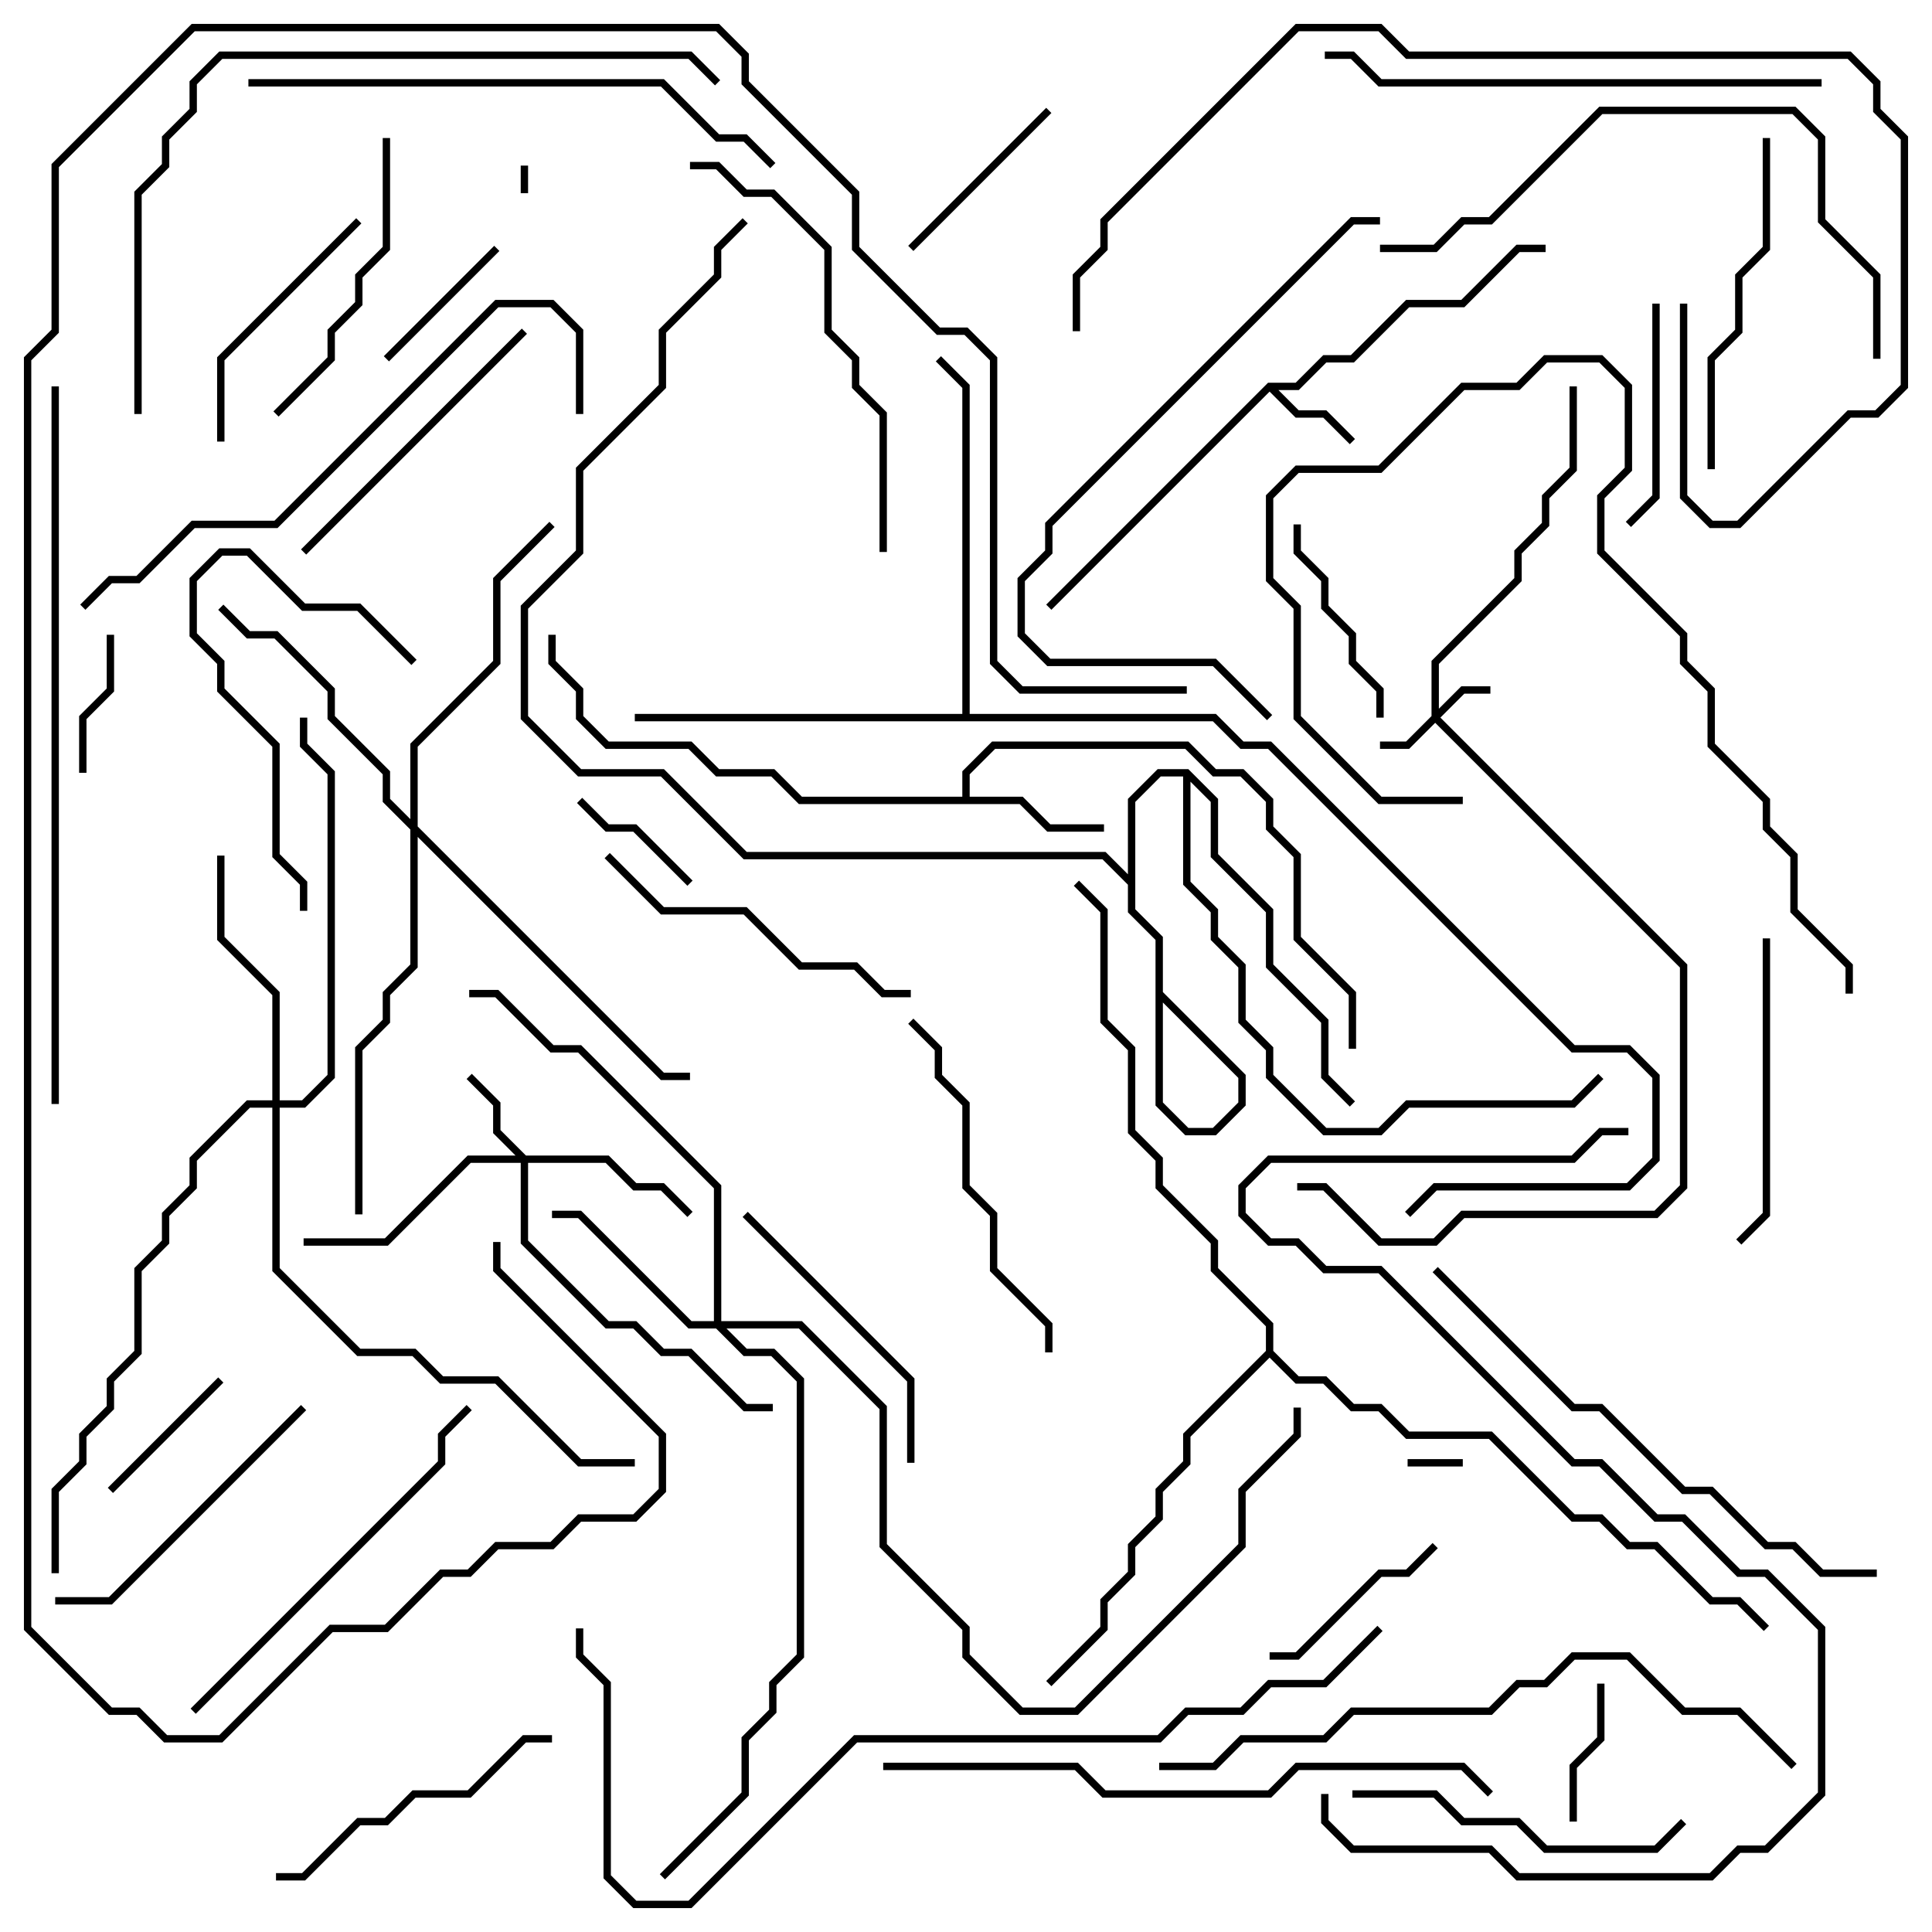 <svg version="1.1" width="105" height="105" xmlns="http://www.w3.org/2000/svg"><path d="M68.917,20.8L70.417,20.8L71.917,19.3L73.417,19.3L76.417,16.3L79.417,16.3L82.417,13.3L84,13.3L84,13.7L82.583,13.7L79.583,16.7L76.583,16.7L73.583,19.7L72.083,19.7L70.583,21.2L69.483,21.2L70.583,22.3L72.083,22.3L73.641,23.859L73.359,24.141L71.917,22.7L70.417,22.7L69,21.283L57.141,33.141L56.859,32.859z" stroke="none"/><path d="M52.3,43.3L52.3,41.917L53.917,40.3L64.583,40.3L66.083,41.8L67.583,41.8L69.2,43.417L69.2,44.917L70.7,46.417L70.7,50.917L73.7,53.917L73.7,57L73.3,57L73.3,54.083L70.3,51.083L70.3,46.583L68.8,45.083L68.8,43.583L67.417,42.2L65.917,42.2L64.417,40.7L54.083,40.7L52.7,42.083L52.7,43.3L55.583,43.3L57.083,44.8L60,44.8L60,45.2L56.917,45.2L55.417,43.7L43.417,43.7L41.917,42.2L38.917,42.2L37.417,40.7L32.917,40.7L31.3,39.083L31.3,37.583L29.8,36.083L29.8,34.5L30.2,34.5L30.2,35.917L31.7,37.417L31.7,38.917L33.083,40.3L37.583,40.3L39.083,41.8L42.083,41.8L43.583,43.3z" stroke="none"/><path d="M52.3,38.8L52.3,21.083L50.859,19.641L51.141,19.359L52.7,20.917L52.7,38.8L66.083,38.8L67.583,40.3L69.083,40.3L85.583,56.8L88.583,56.8L90.2,58.417L90.2,63.083L88.583,64.7L78.083,64.7L76.641,66.141L76.359,65.859L77.917,64.3L88.417,64.3L89.8,62.917L89.8,58.583L88.417,57.2L85.417,57.2L68.917,40.7L67.417,40.7L65.917,39.2L34.5,39.2L34.5,38.8z" stroke="none"/><path d="M64.583,41.8L66.2,43.417L66.2,46.417L69.2,49.417L69.2,52.417L72.2,55.417L72.2,58.417L73.641,59.859L73.359,60.141L71.8,58.583L71.8,55.583L68.8,52.583L68.8,49.583L65.8,46.583L65.8,43.583L64.7,42.483L64.7,47.917L66.2,49.417L66.2,50.917L67.7,52.417L67.7,55.417L69.2,56.917L69.2,58.417L72.083,61.3L74.917,61.3L76.417,59.8L85.417,59.8L86.859,58.359L87.141,58.641L85.583,60.2L76.583,60.2L75.083,61.7L71.917,61.7L68.8,58.583L68.8,57.083L67.3,55.583L67.3,52.583L65.8,51.083L65.8,49.583L64.3,48.083L64.3,42.2L63.083,42.2L61.7,43.583L61.7,49.417L63.2,50.917L63.2,53.917L67.7,58.417L67.7,60.083L66.083,61.7L64.417,61.7L62.8,60.083L62.8,51.083L61.3,49.583L61.3,48.083L59.917,46.7L40.417,46.7L35.917,42.2L31.417,42.2L28.3,39.083L28.3,32.917L31.3,29.917L31.3,25.417L35.8,20.917L35.8,17.917L38.8,14.917L38.8,13.417L40.359,11.859L40.641,12.141L39.2,13.583L39.2,15.083L36.2,18.083L36.2,21.083L31.7,25.583L31.7,30.083L28.7,33.083L28.7,38.917L31.583,41.8L36.083,41.8L40.583,46.3L60.083,46.3L61.7,47.917L61.7,49.417L63.2,50.917L63.2,59.917L64.583,61.3L65.917,61.3L67.3,59.917L67.3,58.583L62.8,54.083L62.8,51.083L61.3,49.583L61.3,43.417L62.917,41.8z" stroke="none"/><path d="M68.8,73.417L68.8,72.083L65.8,69.083L65.8,67.583L62.8,64.583L62.8,63.083L61.3,61.583L61.3,57.083L59.8,55.583L59.8,49.583L58.359,48.141L58.641,47.859L60.2,49.417L60.2,55.417L61.7,56.917L61.7,61.417L63.2,62.917L63.2,64.417L66.2,67.417L66.2,68.917L69.2,71.917L69.2,73.417L70.583,74.8L72.083,74.8L73.583,76.3L75.083,76.3L76.583,77.8L81.083,77.8L85.583,82.3L87.083,82.3L88.583,83.8L90.083,83.8L93.083,86.8L94.583,86.8L96.141,88.359L95.859,88.641L94.417,87.2L92.917,87.2L89.917,84.2L88.417,84.2L86.917,82.7L85.417,82.7L80.917,78.2L76.417,78.2L74.917,76.7L73.417,76.7L71.917,75.2L70.417,75.2L69,73.783L64.7,78.083L64.7,79.583L63.2,81.083L63.2,82.583L61.7,84.083L61.7,85.583L60.2,87.083L60.2,88.583L57.141,91.641L56.859,91.359L59.8,88.417L59.8,86.917L61.3,85.417L61.3,83.917L62.8,82.417L62.8,80.917L64.3,79.417L64.3,77.917z" stroke="none"/><path d="M77.8,38.917L77.8,35.917L82.3,31.417L82.3,29.917L83.8,28.417L83.8,26.917L85.3,25.417L85.3,21L85.7,21L85.7,25.583L84.2,27.083L84.2,28.583L82.7,30.083L82.7,31.583L78.2,36.083L78.2,38.517L79.417,37.3L81,37.3L81,37.7L79.583,37.7L78.283,39L91.7,52.417L91.7,64.583L90.083,66.2L79.583,66.2L78.083,67.7L74.917,67.7L71.917,64.7L70.5,64.7L70.5,64.3L72.083,64.3L75.083,67.3L77.917,67.3L79.417,65.8L89.917,65.8L91.3,64.417L91.3,52.583L78,39.283L76.583,40.7L75,40.7L75,40.3L76.417,40.3z" stroke="none"/><path d="M28.583,62.8L33.083,62.8L34.583,64.3L36.083,64.3L37.641,65.859L37.359,66.141L35.917,64.7L34.417,64.7L32.917,63.2L28.7,63.2L28.7,67.417L33.083,71.8L34.583,71.8L36.083,73.3L37.583,73.3L40.583,76.3L42,76.3L42,76.7L40.417,76.7L37.417,73.7L35.917,73.7L34.417,72.2L32.917,72.2L28.3,67.583L28.3,63.2L25.583,63.2L21.083,67.7L16.5,67.7L16.5,67.3L20.917,67.3L25.417,62.8L28.017,62.8L26.8,61.583L26.8,60.083L25.359,58.641L25.641,58.359L27.2,59.917L27.2,61.417z" stroke="none"/><path d="M38.8,71.8L38.8,64.583L31.417,57.2L29.917,57.2L26.917,54.2L25.5,54.2L25.5,53.8L27.083,53.8L30.083,56.8L31.583,56.8L39.2,64.417L39.2,71.8L43.583,71.8L48.2,76.417L48.2,83.917L52.7,88.417L52.7,89.917L55.583,92.8L58.417,92.8L67.3,83.917L67.3,80.917L70.3,77.917L70.3,76.5L70.7,76.5L70.7,78.083L67.7,81.083L67.7,84.083L58.583,93.2L55.417,93.2L52.3,90.083L52.3,88.583L47.8,84.083L47.8,76.583L43.417,72.2L39.483,72.2L40.583,73.3L42.083,73.3L43.7,74.917L43.7,90.083L42.2,91.583L42.2,93.083L40.7,94.583L40.7,97.583L36.141,102.141L35.859,101.859L40.3,97.417L40.3,94.417L41.8,92.917L41.8,91.417L43.3,89.917L43.3,75.083L41.917,73.7L40.417,73.7L38.917,72.2L37.417,72.2L31.417,66.2L30,66.2L30,65.8L31.583,65.8L37.583,71.8z" stroke="none"/><path d="M14.8,59.8L14.8,54.083L11.8,51.083L11.8,46.5L12.2,46.5L12.2,50.917L15.2,53.917L15.2,59.8L16.417,59.8L17.8,58.417L17.8,42.083L16.3,40.583L16.3,39L16.7,39L16.7,40.417L18.2,41.917L18.2,58.583L16.583,60.2L15.2,60.2L15.2,68.917L19.583,73.3L22.583,73.3L24.083,74.8L27.083,74.8L31.583,79.3L34.5,79.3L34.5,79.7L31.417,79.7L26.917,75.2L23.917,75.2L22.417,73.7L19.417,73.7L14.8,69.083L14.8,60.2L13.583,60.2L10.7,63.083L10.7,64.583L9.2,66.083L9.2,67.583L7.7,69.083L7.7,73.583L6.2,75.083L6.2,76.583L4.7,78.083L4.7,79.583L3.2,81.083L3.2,85.5L2.8,85.5L2.8,80.917L4.3,79.417L4.3,77.917L5.8,76.417L5.8,74.917L7.3,73.417L7.3,68.917L8.8,67.417L8.8,65.917L10.3,64.417L10.3,62.917L13.417,59.8z" stroke="none"/><path d="M22.3,44.517L22.3,40.417L26.8,35.917L26.8,31.417L29.859,28.359L30.141,28.641L27.2,31.583L27.2,36.083L22.7,40.583L22.7,44.917L36.083,58.3L37.5,58.3L37.5,58.7L35.917,58.7L22.7,45.483L22.7,52.583L21.2,54.083L21.2,55.583L19.7,57.083L19.7,66L19.3,66L19.3,56.917L20.8,55.417L20.8,53.917L22.3,52.417L22.3,45.083L20.8,43.583L20.8,42.083L17.8,39.083L17.8,37.583L14.917,34.7L13.417,34.7L11.859,33.141L12.141,32.859L13.583,34.3L15.083,34.3L18.2,37.417L18.2,38.917L21.2,41.917L21.2,43.417z" stroke="none"/><path d="M28.3,9L28.7,9L28.7,10.5L28.3,10.5z" stroke="none"/><path d="M76.5,79.7L76.5,79.3L79.5,79.3L79.5,79.7z" stroke="none"/><path d="M31.359,43.641L31.641,43.359L33.083,44.8L34.583,44.8L37.641,47.859L37.359,48.141L34.417,45.2L32.917,45.2z" stroke="none"/><path d="M4.7,42L4.3,42L4.3,38.917L5.8,37.417L5.8,34.5L6.2,34.5L6.2,37.583L4.7,39.083z" stroke="none"/><path d="M85.7,99L85.3,99L85.3,95.917L86.8,94.417L86.8,91.5L87.2,91.5L87.2,94.583L85.7,96.083z" stroke="none"/><path d="M21.141,19.641L20.859,19.359L26.859,13.359L27.141,13.641z" stroke="none"/><path d="M6.141,81.141L5.859,80.859L11.859,74.859L12.141,75.141z" stroke="none"/><path d="M49.641,13.641L49.359,13.359L56.859,5.859L57.141,6.141z" stroke="none"/><path d="M77.859,83.859L78.141,84.141L76.583,85.7L75.083,85.7L70.583,90.2L69,90.2L69,89.8L70.417,89.8L74.917,85.3L76.417,85.3z" stroke="none"/><path d="M75.2,39L74.8,39L74.8,37.583L73.3,36.083L73.3,34.583L71.8,33.083L71.8,31.583L70.3,30.083L70.3,28.5L70.7,28.5L70.7,29.917L72.2,31.417L72.2,32.917L73.7,34.417L73.7,35.917L75.2,37.417z" stroke="none"/><path d="M89.8,16.5L90.2,16.5L90.2,27.083L88.641,28.641L88.359,28.359L89.8,26.917z" stroke="none"/><path d="M19.359,11.859L19.641,12.141L12.2,19.583L12.2,24L11.8,24L11.8,19.417z" stroke="none"/><path d="M22.641,35.859L22.359,36.141L19.417,33.2L16.417,33.2L13.417,30.2L12.083,30.2L10.7,31.583L10.7,34.417L12.2,35.917L12.2,37.417L15.2,40.417L15.2,46.417L16.7,47.917L16.7,49.5L16.3,49.5L16.3,48.083L14.8,46.583L14.8,40.583L11.8,37.583L11.8,36.083L10.3,34.583L10.3,31.417L11.917,29.8L13.583,29.8L16.583,32.8L19.583,32.8z" stroke="none"/><path d="M20.8,7.5L21.2,7.5L21.2,13.583L19.7,15.083L19.7,16.583L18.2,18.083L18.2,19.583L15.141,22.641L14.859,22.359L17.8,19.417L17.8,17.917L19.3,16.417L19.3,14.917L20.8,13.417z" stroke="none"/><path d="M49.7,79.5L49.3,79.5L49.3,75.083L40.359,66.141L40.641,65.859L49.7,74.917z" stroke="none"/><path d="M95.8,51L96.2,51L96.2,66.083L94.641,67.641L94.359,67.359L95.8,65.917z" stroke="none"/><path d="M15,102.2L15,101.8L16.417,101.8L19.417,98.8L20.917,98.8L22.417,97.3L25.417,97.3L28.417,94.3L30,94.3L30,94.7L28.583,94.7L25.583,97.7L22.583,97.7L21.083,99.2L19.583,99.2L16.583,102.2z" stroke="none"/><path d="M28.359,17.859L28.641,18.141L16.641,30.141L16.359,29.859z" stroke="none"/><path d="M16.359,76.359L16.641,76.641L6.083,87.2L3,87.2L3,86.8L5.917,86.8z" stroke="none"/><path d="M73.5,97.7L73.5,97.3L78.083,97.3L79.583,98.8L82.583,98.8L84.083,100.3L89.917,100.3L91.359,98.859L91.641,99.141L90.083,100.7L83.917,100.7L82.417,99.2L79.417,99.2L77.917,97.7z" stroke="none"/><path d="M32.859,46.641L33.141,46.359L36.083,49.3L40.583,49.3L43.583,52.3L46.583,52.3L48.083,53.8L49.5,53.8L49.5,54.2L47.917,54.2L46.417,52.7L43.417,52.7L40.417,49.7L35.917,49.7z" stroke="none"/><path d="M95.8,7.5L96.2,7.5L96.2,13.583L94.7,15.083L94.7,18.083L93.2,19.583L93.2,25.5L92.8,25.5L92.8,19.417L94.3,17.917L94.3,14.917L95.8,13.417z" stroke="none"/><path d="M57.2,73.5L56.8,73.5L56.8,72.083L53.8,69.083L53.8,66.083L52.3,64.583L52.3,60.083L50.8,58.583L50.8,57.083L49.359,55.641L49.641,55.359L51.2,56.917L51.2,58.417L52.7,59.917L52.7,64.417L54.2,65.917L54.2,68.917L57.2,71.917z" stroke="none"/><path d="M10.641,93.141L10.359,92.859L23.8,79.417L23.8,77.917L25.359,76.359L25.641,76.641L24.2,78.083L24.2,79.583z" stroke="none"/><path d="M48.2,30L47.8,30L47.8,22.583L46.3,21.083L46.3,19.583L44.8,18.083L44.8,13.583L41.917,10.7L40.417,10.7L38.917,9.2L37.5,9.2L37.5,8.8L39.083,8.8L40.583,10.3L42.083,10.3L45.2,13.417L45.2,17.917L46.7,19.417L46.7,20.917L48.2,22.417z" stroke="none"/><path d="M79.5,43.3L79.5,43.7L74.917,43.7L70.3,39.083L70.3,33.083L68.8,31.583L68.8,26.917L70.417,25.3L74.917,25.3L79.417,20.8L82.417,20.8L83.917,19.3L87.083,19.3L88.7,20.917L88.7,25.583L87.2,27.083L87.2,29.917L91.7,34.417L91.7,35.917L93.2,37.417L93.2,40.417L96.2,43.417L96.2,44.917L97.7,46.417L97.7,49.417L100.7,52.417L100.7,54L100.3,54L100.3,52.583L97.3,49.583L97.3,46.583L95.8,45.083L95.8,43.583L92.8,40.583L92.8,37.583L91.3,36.083L91.3,34.583L86.8,30.083L86.8,26.917L88.3,25.417L88.3,21.083L86.917,19.7L84.083,19.7L82.583,21.2L79.583,21.2L75.083,25.7L70.583,25.7L69.2,27.083L69.2,31.417L70.7,32.917L70.7,38.917L75.083,43.3z" stroke="none"/><path d="M99,4.3L99,4.7L74.917,4.7L73.417,3.2L72,3.2L72,2.8L73.583,2.8L75.083,4.3z" stroke="none"/><path d="M102.2,19.5L101.8,19.5L101.8,15.083L98.8,12.083L98.8,7.583L97.417,6.2L87.083,6.2L81.083,12.2L79.583,12.2L78.083,13.7L75,13.7L75,13.3L77.917,13.3L79.417,11.8L80.917,11.8L86.917,5.8L97.583,5.8L99.2,7.417L99.2,11.917L102.2,14.917z" stroke="none"/><path d="M69.141,38.859L68.859,39.141L65.917,36.2L56.917,36.2L55.3,34.583L55.3,31.417L56.8,29.917L56.8,28.417L73.417,11.8L75,11.8L75,12.2L73.583,12.2L57.2,28.583L57.2,30.083L55.7,31.583L55.7,34.417L57.083,35.8L66.083,35.8z" stroke="none"/><path d="M13.5,4.7L13.5,4.3L36.083,4.3L39.083,7.3L40.583,7.3L42.141,8.859L41.859,9.141L40.417,7.7L38.917,7.7L35.917,4.7z" stroke="none"/><path d="M31.7,22.5L31.3,22.5L31.3,18.083L29.917,16.7L27.083,16.7L15.083,28.7L10.583,28.7L7.583,31.7L6.083,31.7L4.641,33.141L4.359,32.859L5.917,31.3L7.417,31.3L10.417,28.3L14.917,28.3L26.917,16.3L30.083,16.3L31.7,17.917z" stroke="none"/><path d="M77.859,69.141L78.141,68.859L85.583,76.3L87.083,76.3L91.583,80.8L93.083,80.8L96.083,83.8L97.583,83.8L99.083,85.3L102,85.3L102,85.7L98.917,85.7L97.417,84.2L95.917,84.2L92.917,81.2L91.417,81.2L86.917,76.7L85.417,76.7z" stroke="none"/><path d="M91.3,16.5L91.7,16.5L91.7,26.917L93.083,28.3L94.417,28.3L100.417,22.3L101.917,22.3L103.3,20.917L103.3,7.583L101.8,6.083L101.8,4.583L100.417,3.2L76.417,3.2L74.917,1.7L70.583,1.7L60.2,12.083L60.2,13.583L58.7,15.083L58.7,18L58.3,18L58.3,14.917L59.8,13.417L59.8,11.917L70.417,1.3L75.083,1.3L76.583,2.8L100.583,2.8L102.2,4.417L102.2,5.917L103.7,7.417L103.7,21.083L102.083,22.7L100.583,22.7L94.583,28.7L92.917,28.7L91.3,27.083z" stroke="none"/><path d="M81.141,97.359L80.859,97.641L79.417,96.2L70.583,96.2L69.083,97.7L59.917,97.7L58.417,96.2L48,96.2L48,95.8L58.583,95.8L60.083,97.3L68.917,97.3L70.417,95.8L79.583,95.8z" stroke="none"/><path d="M63,96.2L63,95.8L65.917,95.8L67.417,94.3L71.917,94.3L73.417,92.8L80.917,92.8L82.417,91.3L83.917,91.3L85.417,89.8L88.583,89.8L91.583,92.8L94.583,92.8L97.641,95.859L97.359,96.141L94.417,93.2L91.417,93.2L88.417,90.2L85.583,90.2L84.083,91.7L82.583,91.7L81.083,93.2L73.583,93.2L72.083,94.7L67.583,94.7L66.083,96.2z" stroke="none"/><path d="M7.7,22.5L7.3,22.5L7.3,10.417L8.8,8.917L8.8,7.417L10.3,5.917L10.3,4.417L11.917,2.8L37.583,2.8L39.141,4.359L38.859,4.641L37.417,3.2L12.083,3.2L10.7,4.583L10.7,6.083L9.2,7.583L9.2,9.083L7.7,10.583z" stroke="none"/><path d="M2.8,21L3.2,21L3.2,60L2.8,60z" stroke="none"/><path d="M71.8,97.5L72.2,97.5L72.2,98.917L73.583,100.3L81.083,100.3L82.583,101.8L92.917,101.8L94.417,100.3L95.917,100.3L98.8,97.417L98.8,88.583L95.917,85.7L94.417,85.7L91.417,82.7L89.917,82.7L86.917,79.7L85.417,79.7L74.917,69.2L71.917,69.2L70.417,67.7L68.917,67.7L67.3,66.083L67.3,64.417L68.917,62.8L85.417,62.8L86.917,61.3L88.5,61.3L88.5,61.7L87.083,61.7L85.583,63.2L69.083,63.2L67.7,64.583L67.7,65.917L69.083,67.3L70.583,67.3L72.083,68.8L75.083,68.8L85.583,79.3L87.083,79.3L90.083,82.3L91.583,82.3L94.583,85.3L96.083,85.3L99.2,88.417L99.2,97.583L96.083,100.7L94.583,100.7L93.083,102.2L82.417,102.2L80.917,100.7L73.417,100.7L71.8,99.083z" stroke="none"/><path d="M74.859,88.359L75.141,88.641L72.083,91.7L69.083,91.7L67.583,93.2L64.583,93.2L63.083,94.7L46.583,94.7L37.583,103.7L34.417,103.7L32.8,102.083L32.8,91.583L31.3,90.083L31.3,88.5L31.7,88.5L31.7,89.917L33.2,91.417L33.2,101.917L34.583,103.3L37.417,103.3L46.417,94.3L62.917,94.3L64.417,92.8L67.417,92.8L68.917,91.3L71.917,91.3z" stroke="none"/><path d="M64.5,37.3L64.5,37.7L55.417,37.7L53.8,36.083L53.8,19.583L52.417,18.2L50.917,18.2L46.3,13.583L46.3,10.583L40.3,4.583L40.3,3.083L38.917,1.7L10.583,1.7L3.2,9.083L3.2,18.083L1.7,19.583L1.7,88.417L6.083,92.8L7.583,92.8L9.083,94.3L11.917,94.3L17.917,88.3L20.917,88.3L23.917,85.3L25.417,85.3L26.917,83.8L29.917,83.8L31.417,82.3L34.417,82.3L35.8,80.917L35.8,78.083L26.8,69.083L26.8,67.5L27.2,67.5L27.2,68.917L36.2,77.917L36.2,81.083L34.583,82.7L31.583,82.7L30.083,84.2L27.083,84.2L25.583,85.7L24.083,85.7L21.083,88.7L18.083,88.7L12.083,94.7L8.917,94.7L7.417,93.2L5.917,93.2L1.3,88.583L1.3,19.417L2.8,17.917L2.8,8.917L10.417,1.3L39.083,1.3L40.7,2.917L40.7,4.417L46.7,10.417L46.7,13.417L51.083,17.8L52.583,17.8L54.2,19.417L54.2,35.917L55.583,37.3z" stroke="none"/></svg>